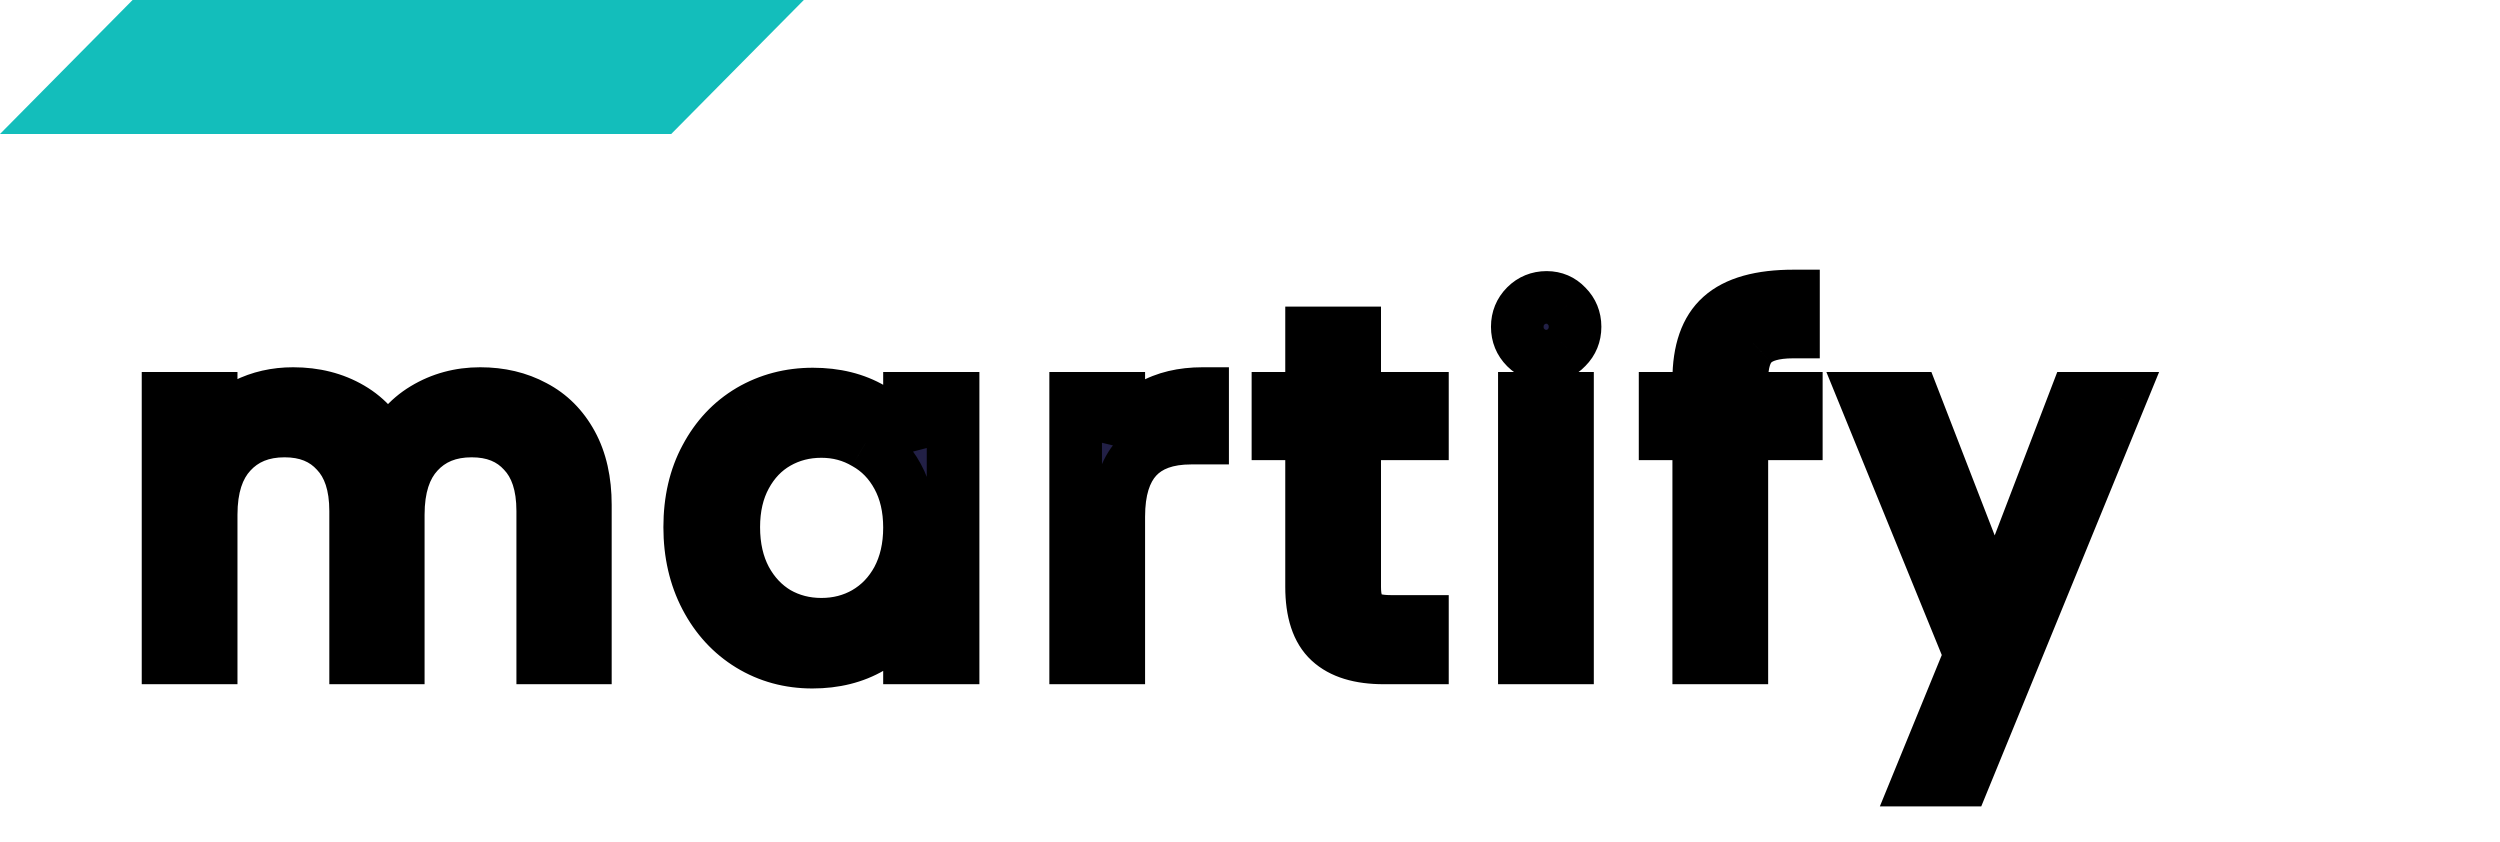 <svg width="95" height="32" viewBox="0 0 95 32" fill="none" xmlns="http://www.w3.org/2000/svg">
<g clip-path="url(#clip0)">
<path d="M5.038 0L0 5.091H25.507L30.545 0H5.038Z" fill="#13BEBB"/>
<path d="M18.248 14.956C19.016 14.956 19.7 15.118 20.3 15.442C20.9 15.754 21.374 16.228 21.722 16.864C22.07 17.5 22.244 18.274 22.244 19.186V25H20.624V19.42C20.624 18.436 20.378 17.686 19.886 17.17C19.406 16.642 18.752 16.378 17.924 16.378C17.072 16.378 16.394 16.654 15.89 17.206C15.386 17.746 15.134 18.532 15.134 19.564V25H13.514V19.42C13.514 18.436 13.268 17.686 12.776 17.17C12.296 16.642 11.642 16.378 10.814 16.378C9.962 16.378 9.284 16.654 8.78 17.206C8.276 17.746 8.024 18.532 8.024 19.564V25H6.386V15.136H8.024V16.558C8.348 16.042 8.78 15.646 9.32 15.37C9.872 15.094 10.478 14.956 11.138 14.956C11.966 14.956 12.698 15.142 13.334 15.514C13.97 15.886 14.444 16.432 14.756 17.152C15.032 16.456 15.488 15.916 16.124 15.532C16.76 15.148 17.468 14.956 18.248 14.956ZM26.209 20.032C26.209 19.024 26.413 18.142 26.821 17.386C27.229 16.618 27.787 16.024 28.495 15.604C29.215 15.184 30.013 14.974 30.889 14.974C31.753 14.974 32.503 15.16 33.139 15.532C33.775 15.904 34.249 16.372 34.561 16.936V15.136H36.217V25H34.561V23.164C34.237 23.74 33.751 24.22 33.103 24.604C32.467 24.976 31.723 25.162 30.871 25.162C29.995 25.162 29.203 24.946 28.495 24.514C27.787 24.082 27.229 23.476 26.821 22.696C26.413 21.916 26.209 21.028 26.209 20.032ZM34.561 20.05C34.561 19.306 34.411 18.658 34.111 18.106C33.811 17.554 33.403 17.134 32.887 16.846C32.383 16.546 31.825 16.396 31.213 16.396C30.601 16.396 30.043 16.54 29.539 16.828C29.035 17.116 28.633 17.536 28.333 18.088C28.033 18.64 27.883 19.288 27.883 20.032C27.883 20.788 28.033 21.448 28.333 22.012C28.633 22.564 29.035 22.99 29.539 23.29C30.043 23.578 30.601 23.722 31.213 23.722C31.825 23.722 32.383 23.578 32.887 23.29C33.403 22.99 33.811 22.564 34.111 22.012C34.411 21.448 34.561 20.794 34.561 20.05ZM42.513 16.738C42.801 16.174 43.209 15.736 43.737 15.424C44.277 15.112 44.931 14.956 45.699 14.956V16.648H45.267C43.431 16.648 42.513 17.644 42.513 19.636V25H40.875V15.136H42.513V16.738ZM51.478 16.486V22.3C51.478 22.78 51.58 23.122 51.784 23.326C51.988 23.518 52.342 23.614 52.846 23.614H54.052V25H52.576C51.664 25 50.98 24.79 50.524 24.37C50.068 23.95 49.84 23.26 49.84 22.3V16.486H48.562V15.136H49.84V12.652H51.478V15.136H54.052V16.486H51.478ZM58.773 13.534C58.461 13.534 58.197 13.426 57.98 13.21C57.764 12.994 57.657 12.73 57.657 12.418C57.657 12.106 57.764 11.842 57.98 11.626C58.197 11.41 58.461 11.302 58.773 11.302C59.072 11.302 59.325 11.41 59.529 11.626C59.745 11.842 59.852 12.106 59.852 12.418C59.852 12.73 59.745 12.994 59.529 13.21C59.325 13.426 59.072 13.534 58.773 13.534ZM59.565 15.136V25H57.926V15.136H59.565ZM68.26 16.486H66.19V25H64.552V16.486H63.274V15.136H64.552V14.434C64.552 13.33 64.834 12.526 65.398 12.022C65.974 11.506 66.892 11.248 68.152 11.248V12.616C67.432 12.616 66.922 12.76 66.622 13.048C66.334 13.324 66.19 13.786 66.19 14.434V15.136H68.26V16.486ZM80.556 15.136L74.616 29.644H72.924L74.868 24.892L70.89 15.136H72.708L75.804 23.128L78.864 15.136H80.556Z" fill="#222046"/>
<path d="M20.3 15.442L19.825 16.322L19.832 16.326L19.839 16.329L20.3 15.442ZM21.722 16.864L20.845 17.344L20.845 17.344L21.722 16.864ZM22.244 25V26H23.244V25H22.244ZM20.624 25H19.624V26H20.624V25ZM19.886 17.17L19.146 17.843L19.154 17.852L19.162 17.86L19.886 17.17ZM15.89 17.206L16.621 17.888L16.628 17.88L15.89 17.206ZM15.134 25V26H16.134V25H15.134ZM13.514 25H12.514V26H13.514V25ZM12.776 17.17L12.036 17.843L12.044 17.852L12.052 17.86L12.776 17.17ZM8.78 17.206L9.511 17.888L9.518 17.88L8.78 17.206ZM8.024 25V26H9.024V25H8.024ZM6.386 25H5.386V26H6.386V25ZM6.386 15.136V14.136H5.386V15.136H6.386ZM8.024 15.136H9.024V14.136H8.024V15.136ZM8.024 16.558H7.024V20.031L8.871 17.09L8.024 16.558ZM9.32 15.37L8.873 14.476L8.865 14.48L9.32 15.37ZM13.334 15.514L12.829 16.377L12.829 16.377L13.334 15.514ZM14.756 17.152L13.838 17.55L14.797 19.762L15.686 17.521L14.756 17.152ZM16.124 15.532L16.641 16.388L16.641 16.388L16.124 15.532ZM18.248 15.956C18.871 15.956 19.388 16.086 19.825 16.322L20.775 14.562C20.012 14.15 19.161 13.956 18.248 13.956V15.956ZM19.839 16.329C20.25 16.543 20.585 16.869 20.845 17.344L22.599 16.384C22.163 15.587 21.55 14.965 20.761 14.555L19.839 16.329ZM20.845 17.344C21.094 17.8 21.244 18.399 21.244 19.186H23.244C23.244 18.149 23.046 17.2 22.599 16.384L20.845 17.344ZM21.244 19.186V25H23.244V19.186H21.244ZM22.244 24H20.624V26H22.244V24ZM21.624 25V19.42H19.624V25H21.624ZM21.624 19.42C21.624 18.278 21.337 17.243 20.61 16.48L19.162 17.86C19.419 18.129 19.624 18.594 19.624 19.42H21.624ZM20.626 16.497C19.925 15.727 18.984 15.378 17.924 15.378V17.378C18.52 17.378 18.887 17.557 19.146 17.843L20.626 16.497ZM17.924 15.378C16.834 15.378 15.872 15.742 15.152 16.532L16.628 17.88C16.916 17.566 17.31 17.378 17.924 17.378V15.378ZM15.159 16.524C14.424 17.311 14.134 18.38 14.134 19.564H16.134C16.134 18.684 16.348 18.18 16.621 17.888L15.159 16.524ZM14.134 19.564V25H16.134V19.564H14.134ZM15.134 24H13.514V26H15.134V24ZM14.514 25V19.42H12.514V25H14.514ZM14.514 19.42C14.514 18.278 14.227 17.243 13.5 16.48L12.052 17.86C12.309 18.129 12.514 18.594 12.514 19.42H14.514ZM13.516 16.497C12.815 15.727 11.874 15.378 10.814 15.378V17.378C11.41 17.378 11.777 17.557 12.036 17.843L13.516 16.497ZM10.814 15.378C9.724 15.378 8.762 15.742 8.042 16.532L9.518 17.88C9.806 17.566 10.2 17.378 10.814 17.378V15.378ZM8.049 16.524C7.314 17.311 7.024 18.38 7.024 19.564H9.024C9.024 18.684 9.238 18.18 9.511 17.888L8.049 16.524ZM7.024 19.564V25H9.024V19.564H7.024ZM8.024 24H6.386V26H8.024V24ZM7.386 25V15.136H5.386V25H7.386ZM6.386 16.136H8.024V14.136H6.386V16.136ZM7.024 15.136V16.558H9.024V15.136H7.024ZM8.871 17.09C9.099 16.726 9.396 16.454 9.775 16.26L8.865 14.48C8.164 14.838 7.597 15.358 7.177 16.026L8.871 17.09ZM9.767 16.264C10.171 16.063 10.622 15.956 11.138 15.956V13.956C10.334 13.956 9.573 14.125 8.873 14.476L9.767 16.264ZM11.138 15.956C11.811 15.956 12.365 16.105 12.829 16.377L13.839 14.651C13.031 14.178 12.121 13.956 11.138 13.956V15.956ZM12.829 16.377C13.269 16.635 13.605 17.011 13.838 17.55L15.674 16.754C15.283 15.853 14.671 15.137 13.839 14.651L12.829 16.377ZM15.686 17.521C15.882 17.026 16.194 16.658 16.641 16.388L15.607 14.676C14.782 15.174 14.182 15.886 13.826 16.783L15.686 17.521ZM16.641 16.388C17.113 16.103 17.641 15.956 18.248 15.956V13.956C17.295 13.956 16.407 14.193 15.607 14.676L16.641 16.388ZM26.821 17.386L27.701 17.861L27.704 17.855L26.821 17.386ZM28.495 15.604L27.991 14.74L27.985 14.744L28.495 15.604ZM33.139 15.532L32.634 16.395L32.634 16.395L33.139 15.532ZM34.561 16.936L33.686 17.42L35.561 16.936H34.561ZM34.561 15.136V14.136H33.561V15.136H34.561ZM36.217 15.136H37.217V14.136H36.217V15.136ZM36.217 25V26H37.217V25H36.217ZM34.561 25H33.561V26H34.561V25ZM34.561 23.164H35.561V19.346L33.689 22.674L34.561 23.164ZM33.103 24.604L33.608 25.467L33.613 25.464L33.103 24.604ZM28.495 24.514L27.974 25.368L27.974 25.368L28.495 24.514ZM26.821 22.696L27.707 22.233L27.707 22.233L26.821 22.696ZM32.887 16.846L32.375 17.705L32.387 17.712L32.4 17.719L32.887 16.846ZM29.539 16.828L29.043 15.96L29.043 15.96L29.539 16.828ZM28.333 18.088L29.212 18.566L29.212 18.566L28.333 18.088ZM28.333 22.012L27.45 22.482L27.454 22.489L28.333 22.012ZM29.539 23.29L29.027 24.149L29.035 24.154L29.043 24.158L29.539 23.29ZM32.887 23.29L33.383 24.158L33.389 24.154L32.887 23.29ZM34.111 22.012L34.99 22.489L34.994 22.482L34.111 22.012ZM27.209 20.032C27.209 19.161 27.384 18.448 27.701 17.861L25.941 16.911C25.442 17.836 25.209 18.887 25.209 20.032H27.209ZM27.704 17.855C28.031 17.24 28.464 16.785 29.005 16.464L27.985 14.744C27.11 15.263 26.427 15.996 25.938 16.917L27.704 17.855ZM28.999 16.468C29.558 16.142 30.181 15.974 30.889 15.974V13.974C29.845 13.974 28.872 14.226 27.991 14.74L28.999 16.468ZM30.889 15.974C31.606 15.974 32.176 16.127 32.634 16.395L33.644 14.669C32.83 14.193 31.899 13.974 30.889 13.974V15.974ZM32.634 16.395C33.137 16.69 33.473 17.035 33.686 17.42L35.436 16.452C35.025 15.709 34.412 15.118 33.644 14.669L32.634 16.395ZM35.561 16.936V15.136H33.561V16.936H35.561ZM34.561 16.136H36.217V14.136H34.561V16.136ZM35.217 15.136V25H37.217V15.136H35.217ZM36.217 24H34.561V26H36.217V24ZM35.561 25V23.164H33.561V25H35.561ZM33.689 22.674C33.463 23.076 33.112 23.436 32.593 23.744L33.613 25.464C34.39 25.003 35.011 24.404 35.432 23.654L33.689 22.674ZM32.598 23.741C32.138 24.01 31.574 24.162 30.871 24.162V26.162C31.872 26.162 32.796 25.942 33.608 25.467L32.598 23.741ZM30.871 24.162C30.168 24.162 29.558 23.991 29.016 23.66L27.974 25.368C28.848 25.901 29.822 26.162 30.871 26.162V24.162ZM29.016 23.66C28.472 23.329 28.036 22.862 27.707 22.233L25.935 23.16C26.422 24.09 27.102 24.835 27.974 25.368L29.016 23.66ZM27.707 22.233C27.383 21.613 27.209 20.888 27.209 20.032H25.209C25.209 21.168 25.443 22.219 25.935 23.16L27.707 22.233ZM35.561 20.05C35.561 19.17 35.383 18.352 34.989 17.628L33.232 18.584C33.439 18.964 33.561 19.442 33.561 20.05H35.561ZM34.989 17.628C34.605 16.921 34.066 16.359 33.374 15.973L32.4 17.719C32.74 17.909 33.017 18.187 33.232 18.584L34.989 17.628ZM33.398 15.987C32.733 15.591 31.997 15.396 31.213 15.396V17.396C31.653 17.396 32.033 17.502 32.375 17.705L33.398 15.987ZM31.213 15.396C30.437 15.396 29.706 15.581 29.043 15.96L30.035 17.696C30.38 17.499 30.765 17.396 31.213 17.396V15.396ZM29.043 15.96C28.364 16.348 27.835 16.909 27.454 17.61L29.212 18.566C29.43 18.163 29.706 17.884 30.035 17.696L29.043 15.96ZM27.454 17.61C27.061 18.334 26.883 19.152 26.883 20.032H28.883C28.883 19.424 29.005 18.946 29.212 18.566L27.454 17.61ZM26.883 20.032C26.883 20.922 27.06 21.749 27.45 22.482L29.216 21.542C29.006 21.147 28.883 20.654 28.883 20.032H26.883ZM27.454 22.489C27.834 23.188 28.358 23.751 29.027 24.149L30.05 22.431C29.712 22.229 29.432 21.94 29.212 21.535L27.454 22.489ZM29.043 24.158C29.706 24.537 30.437 24.722 31.213 24.722V22.722C30.765 22.722 30.38 22.619 30.035 22.422L29.043 24.158ZM31.213 24.722C31.989 24.722 32.72 24.537 33.383 24.158L32.391 22.422C32.046 22.619 31.661 22.722 31.213 22.722V24.722ZM33.389 24.154C34.072 23.758 34.607 23.194 34.989 22.489L33.232 21.535C33.015 21.934 32.733 22.223 32.384 22.425L33.389 24.154ZM34.994 22.482C35.383 21.751 35.561 20.931 35.561 20.05H33.561C33.561 20.657 33.439 21.145 33.228 21.542L34.994 22.482ZM42.513 16.738H41.513L43.404 17.193L42.513 16.738ZM43.737 15.424L43.237 14.558L43.228 14.563L43.737 15.424ZM45.699 14.956H46.699V13.956H45.699V14.956ZM45.699 16.648V17.648H46.699V16.648H45.699ZM42.513 25V26H43.513V25H42.513ZM40.875 25H39.875V26H40.875V25ZM40.875 15.136V14.136H39.875V15.136H40.875ZM42.513 15.136H43.513V14.136H42.513V15.136ZM43.404 17.193C43.608 16.792 43.886 16.497 44.246 16.285L43.228 14.563C42.532 14.975 41.994 15.556 41.622 16.283L43.404 17.193ZM44.237 16.29C44.594 16.084 45.066 15.956 45.699 15.956V13.956C44.796 13.956 43.96 14.14 43.237 14.558L44.237 16.29ZM44.699 14.956V16.648H46.699V14.956H44.699ZM45.699 15.648H45.267V17.648H45.699V15.648ZM45.267 15.648C44.173 15.648 43.175 15.948 42.466 16.717C41.772 17.471 41.513 18.505 41.513 19.636H43.513C43.513 18.775 43.713 18.315 43.937 18.073C44.146 17.846 44.525 17.648 45.267 17.648V15.648ZM41.513 19.636V25H43.513V19.636H41.513ZM42.513 24H40.875V26H42.513V24ZM41.875 25V15.136H39.875V25H41.875ZM40.875 16.136H42.513V14.136H40.875V16.136ZM41.513 15.136V16.738H43.513V15.136H41.513ZM51.478 16.486V15.486H50.478V16.486H51.478ZM51.784 23.326L51.077 24.033L51.087 24.044L51.099 24.054L51.784 23.326ZM54.052 23.614H55.052V22.614H54.052V23.614ZM54.052 25V26H55.052V25H54.052ZM49.84 16.486H50.84V15.486H49.84V16.486ZM48.562 16.486H47.562V17.486H48.562V16.486ZM48.562 15.136V14.136H47.562V15.136H48.562ZM49.84 15.136V16.136H50.84V15.136H49.84ZM49.84 12.652V11.652H48.84V12.652H49.84ZM51.478 12.652H52.478V11.652H51.478V12.652ZM51.478 15.136H50.478V16.136H51.478V15.136ZM54.052 15.136H55.052V14.136H54.052V15.136ZM54.052 16.486V17.486H55.052V16.486H54.052ZM50.478 16.486V22.3H52.478V16.486H50.478ZM50.478 22.3C50.478 22.879 50.593 23.55 51.077 24.033L52.491 22.619C52.531 22.659 52.527 22.68 52.513 22.631C52.497 22.578 52.478 22.474 52.478 22.3H50.478ZM51.099 24.054C51.589 24.516 52.271 24.614 52.846 24.614V22.614C52.652 22.614 52.531 22.595 52.464 22.577C52.398 22.559 52.42 22.552 52.469 22.598L51.099 24.054ZM52.846 24.614H54.052V22.614H52.846V24.614ZM53.052 23.614V25H55.052V23.614H53.052ZM54.052 24H52.576V26H54.052V24ZM52.576 24C51.798 24 51.402 23.819 51.201 23.634L49.846 25.105C50.558 25.761 51.529 26 52.576 26V24ZM51.201 23.634C51.041 23.486 50.84 23.132 50.84 22.3H48.84C48.84 23.388 49.095 24.413 49.846 25.105L51.201 23.634ZM50.84 22.3V16.486H48.84V22.3H50.84ZM49.84 15.486H48.562V17.486H49.84V15.486ZM49.562 16.486V15.136H47.562V16.486H49.562ZM48.562 16.136H49.84V14.136H48.562V16.136ZM50.84 15.136V12.652H48.84V15.136H50.84ZM49.84 13.652H51.478V11.652H49.84V13.652ZM50.478 12.652V15.136H52.478V12.652H50.478ZM51.478 16.136H54.052V14.136H51.478V16.136ZM53.052 15.136V16.486H55.052V15.136H53.052ZM54.052 15.486H51.478V17.486H54.052V15.486ZM57.98 13.21L58.688 12.503L58.688 12.503L57.98 13.21ZM57.98 11.626L58.688 12.333L58.688 12.333L57.98 11.626ZM59.529 11.626L58.801 12.313L58.811 12.323L58.821 12.333L59.529 11.626ZM59.529 13.21L58.821 12.503L58.811 12.513L58.801 12.523L59.529 13.21ZM59.565 15.136H60.565V14.136H59.565V15.136ZM59.565 25V26H60.565V25H59.565ZM57.926 25H56.926V26H57.926V25ZM57.926 15.136V14.136H56.926V15.136H57.926ZM58.773 12.534C58.734 12.534 58.72 12.528 58.719 12.527C58.718 12.527 58.708 12.524 58.688 12.503L57.273 13.917C57.681 14.325 58.202 14.534 58.773 14.534V12.534ZM58.688 12.503C58.667 12.482 58.663 12.472 58.663 12.471C58.663 12.47 58.657 12.456 58.657 12.418H56.657C56.657 12.989 56.865 13.509 57.273 13.917L58.688 12.503ZM58.657 12.418C58.657 12.38 58.663 12.366 58.663 12.365C58.663 12.364 58.667 12.354 58.688 12.333L57.273 10.919C56.865 11.327 56.657 11.847 56.657 12.418H58.657ZM58.688 12.333C58.708 12.312 58.718 12.309 58.719 12.309C58.72 12.308 58.734 12.302 58.773 12.302V10.302C58.202 10.302 57.681 10.511 57.273 10.919L58.688 12.333ZM58.773 12.302C58.787 12.302 58.795 12.303 58.797 12.304C58.798 12.304 58.796 12.304 58.793 12.302C58.789 12.301 58.787 12.299 58.787 12.299C58.788 12.3 58.793 12.303 58.801 12.313L60.255 10.939C59.861 10.521 59.345 10.302 58.773 10.302V12.302ZM58.821 12.333C58.842 12.354 58.846 12.364 58.846 12.365C58.846 12.366 58.852 12.38 58.852 12.418H60.852C60.852 11.847 60.644 11.327 60.236 10.919L58.821 12.333ZM58.852 12.418C58.852 12.456 58.846 12.47 58.846 12.471C58.846 12.472 58.842 12.482 58.821 12.503L60.236 13.917C60.644 13.509 60.852 12.989 60.852 12.418H58.852ZM58.801 12.523C58.793 12.533 58.788 12.536 58.787 12.537C58.787 12.537 58.789 12.535 58.793 12.534C58.796 12.532 58.798 12.532 58.797 12.532C58.795 12.533 58.787 12.534 58.773 12.534V14.534C59.345 14.534 59.861 14.315 60.255 13.897L58.801 12.523ZM58.565 15.136V25H60.565V15.136H58.565ZM59.565 24H57.926V26H59.565V24ZM58.926 25V15.136H56.926V25H58.926ZM57.926 16.136H59.565V14.136H57.926V16.136ZM68.26 16.486V17.486H69.26V16.486H68.26ZM66.19 16.486V15.486H65.19V16.486H66.19ZM66.19 25V26H67.19V25H66.19ZM64.552 25H63.552V26H64.552V25ZM64.552 16.486H65.552V15.486H64.552V16.486ZM63.274 16.486H62.274V17.486H63.274V16.486ZM63.274 15.136V14.136H62.274V15.136H63.274ZM64.552 15.136V16.136H65.552V15.136H64.552ZM65.398 12.022L66.064 12.768L66.065 12.767L65.398 12.022ZM68.152 11.248H69.152V10.248H68.152V11.248ZM68.152 12.616V13.616H69.152V12.616H68.152ZM66.622 13.048L67.314 13.77L67.315 13.769L66.622 13.048ZM66.19 15.136H65.19V16.136H66.19V15.136ZM68.26 15.136H69.26V14.136H68.26V15.136ZM68.26 15.486H66.19V17.486H68.26V15.486ZM65.19 16.486V25H67.19V16.486H65.19ZM66.19 24H64.552V26H66.19V24ZM65.552 25V16.486H63.552V25H65.552ZM64.552 15.486H63.274V17.486H64.552V15.486ZM64.274 16.486V15.136H62.274V16.486H64.274ZM63.274 16.136H64.552V14.136H63.274V16.136ZM65.552 15.136V14.434H63.552V15.136H65.552ZM65.552 14.434C65.552 13.482 65.795 13.008 66.064 12.768L64.732 11.276C63.873 12.044 63.552 13.178 63.552 14.434H65.552ZM66.065 12.767C66.373 12.492 66.993 12.248 68.152 12.248V10.248C66.792 10.248 65.576 10.52 64.731 11.277L66.065 12.767ZM67.152 11.248V12.616H69.152V11.248H67.152ZM68.152 11.616C67.349 11.616 66.512 11.768 65.93 12.327L67.315 13.769C67.332 13.752 67.516 13.616 68.152 13.616V11.616ZM65.93 12.326C65.352 12.88 65.19 13.677 65.19 14.434H67.19C67.19 14.179 67.219 14.007 67.253 13.899C67.269 13.847 67.285 13.814 67.296 13.795C67.307 13.777 67.314 13.771 67.314 13.77L65.93 12.326ZM65.19 14.434V15.136H67.19V14.434H65.19ZM66.19 16.136H68.26V14.136H66.19V16.136ZM67.26 15.136V16.486H69.26V15.136H67.26ZM80.556 15.136L81.481 15.515L82.046 14.136H80.556V15.136ZM74.616 29.644V30.644H75.287L75.541 30.023L74.616 29.644ZM72.924 29.644L71.998 29.265L71.434 30.644H72.924V29.644ZM74.868 24.892L75.793 25.271L75.948 24.893L75.794 24.514L74.868 24.892ZM70.89 15.136V14.136H69.402L69.964 15.514L70.89 15.136ZM72.708 15.136L73.641 14.775L73.393 14.136H72.708V15.136ZM75.804 23.128L74.871 23.489L75.809 25.91L76.738 23.486L75.804 23.128ZM78.864 15.136V14.136H78.176L77.93 14.778L78.864 15.136ZM79.63 14.757L73.691 29.265L75.541 30.023L81.481 15.515L79.63 14.757ZM74.616 28.644H72.924V30.644H74.616V28.644ZM73.85 30.023L75.793 25.271L73.942 24.513L71.998 29.265L73.85 30.023ZM75.794 24.514L71.816 14.758L69.964 15.514L73.942 25.27L75.794 24.514ZM70.89 16.136H72.708V14.136H70.89V16.136ZM71.775 15.497L74.871 23.489L76.737 22.767L73.641 14.775L71.775 15.497ZM76.738 23.486L79.798 15.494L77.93 14.778L74.87 22.77L76.738 23.486ZM78.864 16.136H80.556V14.136H78.864V16.136Z" fill="black"/>
</g>
<defs>
<clipPath id="clip0">
<rect width="95" height="32" fill="white"/>
</clipPath>
</defs>
</svg>
